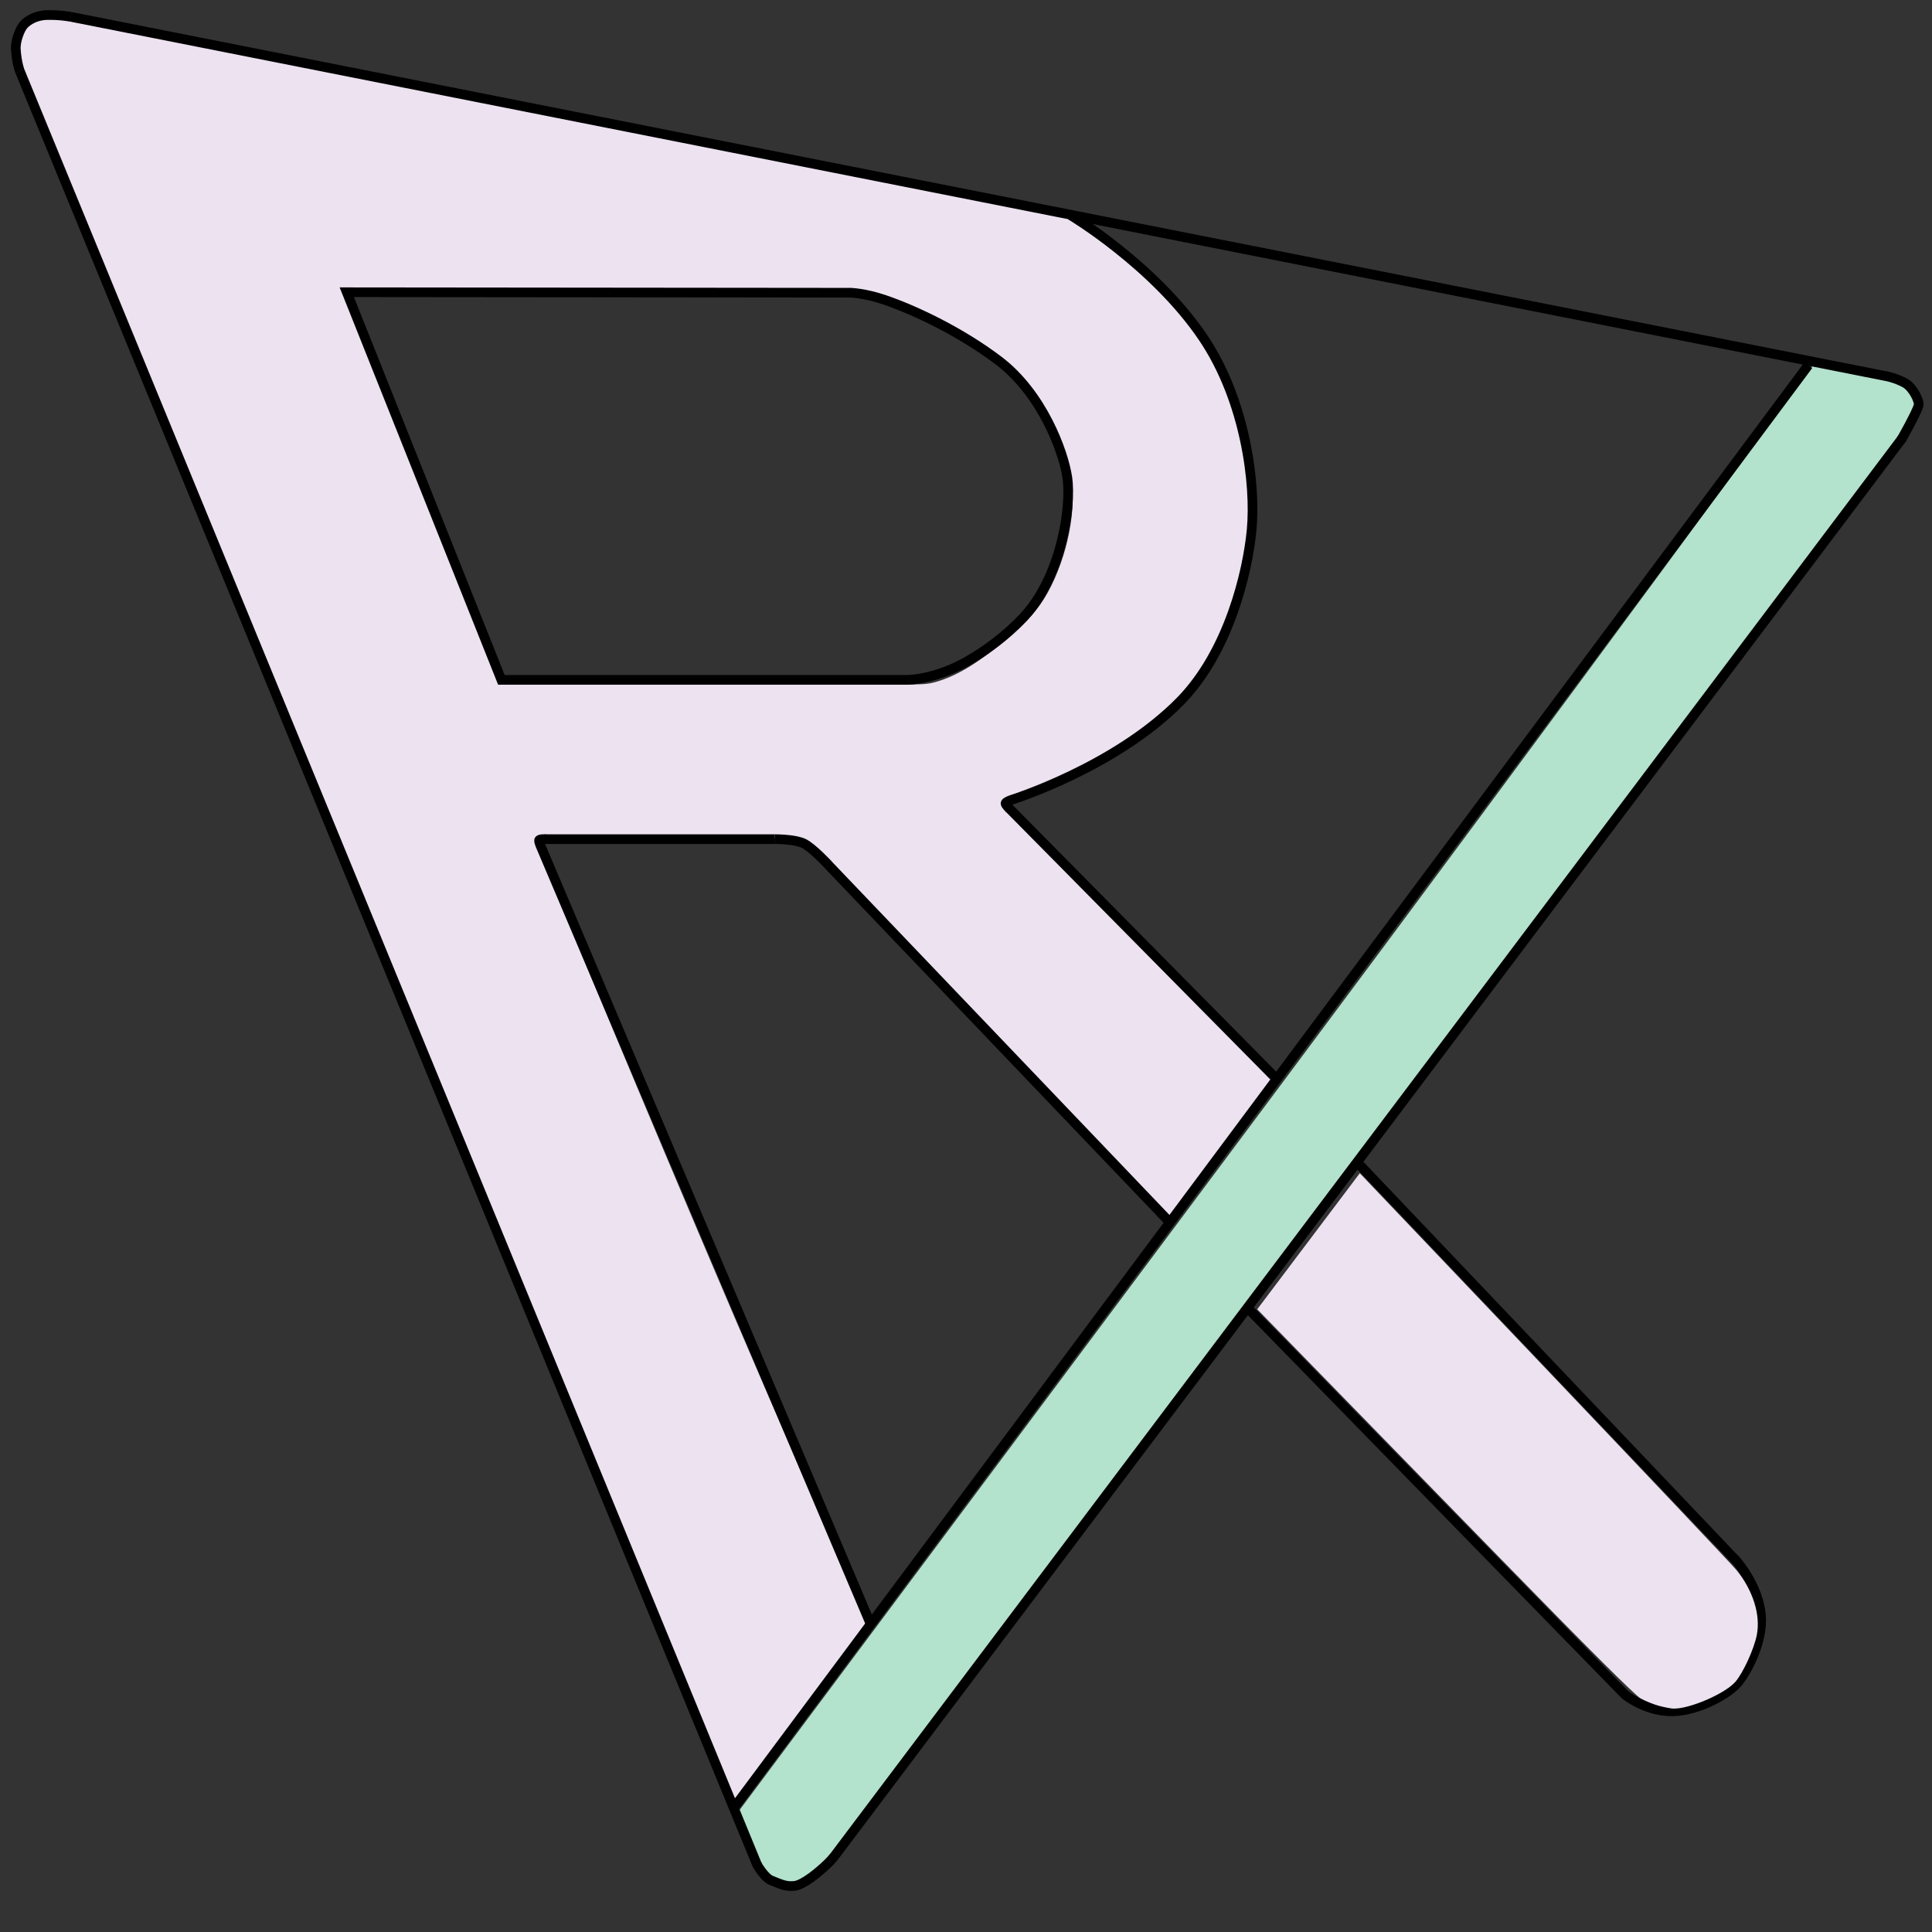 <?xml version="1.0" encoding="UTF-8" standalone="no"?>
<!-- Created with Inkscape (http://www.inkscape.org/) -->

<svg
   width="200mm"
   height="200mm"
   viewBox="0 0 200 200"
   version="1.1"
   id="svg1"
   inkscape:version="1.3 (0e150ed6c4, 2023-07-21)"
   sodipodi:docname="rx.svg"
   xml:space="preserve"
   xmlns:inkscape="http://www.inkscape.org/namespaces/inkscape"
   xmlns:sodipodi="http://sodipodi.sourceforge.net/DTD/sodipodi-0.dtd"
   xmlns:xlink="http://www.w3.org/1999/xlink"
   xmlns="http://www.w3.org/2000/svg"
   xmlns:svg="http://www.w3.org/2000/svg"><rect x="0" y="0" width="200" height="200" fill="#333333" stroke="none"/><sodipodi:namedview
     id="namedview1"
     pagecolor="#ffffff"
     bordercolor="#000000"
     borderopacity="0.25"
     inkscape:showpageshadow="2"
     inkscape:pageopacity="0.0"
     inkscape:pagecheckerboard="0"
     inkscape:deskcolor="#d1d1d1"
     inkscape:document-units="mm"
     inkscape:zoom="1"
     inkscape:cx="158"
     inkscape:cy="398.5"
     inkscape:window-width="3440"
     inkscape:window-height="1369"
     inkscape:window-x="-8"
     inkscape:window-y="-8"
     inkscape:window-maximized="1"
     inkscape:current-layer="layer1" /><defs
     id="defs1"><linearGradient
       id="linearGradient5"
       inkscape:collect="always"><stop
         style="stop-color:#ff6600;stop-opacity:1;"
         offset="0"
         id="stop5" /><stop
         style="stop-color:#f0f0f0;stop-opacity:0;"
         offset="1"
         id="stop6" /></linearGradient><linearGradient
       inkscape:collect="always"
       xlink:href="#linearGradient5"
       id="linearGradient6"
       x1="8.352"
       y1="100.074"
       x2="188.106"
       y2="100.074"
       gradientUnits="userSpaceOnUse"
       gradientTransform="translate(233.861,-0.973)" /></defs><g
     inkscape:label="Layer 1"
     inkscape:groupmode="layer"
     id="layer1"><path
       style="fill:#ece2f0;fill-opacity:1;stroke:none;stroke-width:3.779;stroke-dasharray:none;stroke-dashoffset:0;stroke-opacity:1"
       d="M 148.991,369.95 C 73.294,186.869 11.796,33.637 10.413,30.239 6.344,20.248 7.191,12.84 12.538,8.855 14.003,7.763 16.229,7.238 20.399,7.281 24.337,7.321 74.192,17.161 219.929,45.995 c 107.122,21.194 197.351,39.207 198.16,39.401 2.509,0.601 16.72,10.819 25.604,18.49 24.543,21.193 36.998,42.618 42.919,71.997 1.394,6.915 2.074,10.622 2.059,22.649 -0.02,16.04 -1.477,22.97 -6.381,37.686 -8.16,24.489 -19.917,39.12 -42.422,54.044 -8.811,5.843 -23.913,13.361 -34.829,17.599 -13.117,5.092 -12.595,4.366 -12.595,6.442 0,1.474 10.119,11.719 52.151,54.186 28.682,28.978 52.941,53.662 53.068,54.012 0.189,0.52 -37.722,50.611 -40.538,53.675 -0.665,0.724 -14.073,-15.192 -65.956,-69.529 -35.942,-37.642 -67.137,-70.077 -69.474,-72.363 -7.878,-7.705 -1.772,-6.735 -59.747,-6.974 -37.652,-0.155 -50.6,-0.369 -51.342,0.247 -0.546,0.454 -1.148,0.802 -1.148,1.694 0,0.891 28.448,69.824 63.838,153.265 35.391,83.441 65.938,152.249 65.938,152.637 0,0.388 -9.333,12.623 -19.714,26.541 -10.381,13.918 -20.506,29.957 -24.541,33.902 l -7.611,9.039 z M 364.643,266.637 c 10.081,-2.578 19.32,-9.158 29.825,-18.004 6.391,-5.381 11.157,-10.49 14.839,-17.192 7.789,-14.179 11.506,-33.123 8.912,-45.648 -3.155,-15.229 -13.707,-32.941 -24.23,-41.787 -10.351,-8.702 -32.392,-22.357 -46.888,-27.365 l -7.071,-2.443 -103.61,-0.719 c -62.703,-0.435 -103.337,-0.925 -103.192,-0.533 0.132,0.356 14.884,34.955 31.329,77.568 l 31.267,76.767 81.072,0.023 c 78.973,0.003 82.665,0.633 87.747,-0.667 z"
       id="path53"
       transform="scale(0.265)"
       sodipodi:nodetypes="ssssssssssssssssssscssssscssssssscsssccss" /><path
       style="fill:#b3e2cd;fill-opacity:1;stroke:none;stroke-width:7.558;stroke-dasharray:none;stroke-dashoffset:0;stroke-opacity:1"
       d="m 304.813,735.853 c -6.038,-3.121 -8.348,-6.553 -12.231,-17.89 L 288.867,707.12 498.224,426.635 C 613.319,272.438 707.793,143.188 708.321,142.593 c 1.044,-1.177 29.127,5.682 35.469,8.252 5.913,2.397 6.916,8.577 2.012,16.465 -2.279,3.666 -99.332,131.513 -214.215,284.051 -192.492,255.585 -198.321,272.709 -220.243,284.771 -0.347,-0.005 -4.198,0.927 -6.531,-0.279 z"
       id="path55"
       transform="scale(0.265)"
       sodipodi:nodetypes="sscssssscs" /><path
       id="path5"
       style="fill:url(#linearGradient6);stroke:none;stroke-width:0.2"
       inkscape:transform-center-x="0.44796634"
       inkscape:transform-center-y="7.5959059"
       d="M 242.404,23.511 421.788,50.01 330.456,174.638 Z"
       sodipodi:nodetypes="cccc" /><path
       style="fill:#ffffff;stroke:#062aeb;stroke-width:0.477;stroke-dasharray:2.862, 0.477;stroke-dashoffset:0;stroke-opacity:1"
       d="M 421.788,50.01 330.456,174.638"
       id="path3-5"
       sodipodi:nodetypes="cc" /><path
       style="fill:#ffffff;stroke:#ff1b00;stroke-width:0.48;stroke-dasharray:5.76, 0.48;stroke-dashoffset:0;stroke-opacity:1"
       d="M 282.869,92.963 425.464,130.874"
       id="path3-5-8"
       sodipodi:nodetypes="cc" /><path
       style="fill:#ffffff;stroke:#ff1b00;stroke-width:0.481;stroke-dasharray:none;stroke-opacity:1"
       d="m 242.404,23.511 56.727,31.859 -16.262,37.593"
       id="path4" /><path
       style="fill:#ffffff;stroke:#ff1b00;stroke-width:0.481;stroke-dasharray:none;stroke-opacity:1"
       d="M 242.404,23.511 330.456,174.638"
       id="path3"
       sodipodi:nodetypes="cc" /><circle
       id="path10"
       style="fill:#ffffff;stroke:#ff1b00;stroke-width:0.265"
       cx="-246.578"
       cy="5.291"
       r="0.006" /><circle
       id="path11"
       style="fill:#ffffff;stroke:#000000;stroke-width:0.265;stroke-opacity:1"
       cx="-144.097"
       cy="24.851"
       r="0.006" /><path
       style="fill:#ffffff;fill-opacity:1;stroke:#000000;stroke-width:1;stroke-dasharray:none;stroke-dashoffset:0;stroke-opacity:1"
       d="M -223.637,9.48 -35.57,46.708"
       id="path21"
       sodipodi:nodetypes="cc" /><path
       style="fill:#ffffff;fill-opacity:1;stroke:#000000;stroke-width:1;stroke-dasharray:none;stroke-dashoffset:0;stroke-opacity:1"
       d="M -144.647,199.976 -34.04,53.103"
       id="path21-1"
       sodipodi:nodetypes="cc" /><path
       style="fill:#ffffff;fill-opacity:1;stroke:#000000;stroke-width:1;stroke-dasharray:none;stroke-dashoffset:0;stroke-opacity:1"
       d="m -228.908,15.096 76.037,185.181"
       id="path22"
       sodipodi:nodetypes="cc" /><path
       style="fill:none;fill-opacity:1;stroke:#000000;stroke-width:1;stroke-dasharray:none;stroke-dashoffset:0;stroke-opacity:1"
       d="m -223.514,9.494 c 0,0 -4.613,-0.418 -5.547,0.506 -1,0.991 0.172,5.148 0.172,5.148"
       id="path23"
       sodipodi:nodetypes="csc" /><path
       style="fill:none;fill-opacity:1;stroke:#000000;stroke-width:1;stroke-dasharray:none;stroke-dashoffset:0;stroke-opacity:1"
       d="m -142.872,38.042 -52.191,-0.052 16.004,40.127 h 42.126"
       id="path24"
       sodipodi:nodetypes="cccc" /><path
       style="fill:none;fill-opacity:1;stroke:#000000;stroke-width:1;stroke-dasharray:none;stroke-dashoffset:0;stroke-opacity:1"
       d="m -143.074,38.004 c 0,0 8.755,2.479 15.422,7.528 4.502,3.41 6.776,8.931 7.176,11.615 0.466,3.133 -0.667,10.365 -4.522,14.482 -4.598,4.911 -12.104,6.487 -12.104,6.487"
       id="path25"
       sodipodi:nodetypes="csssc" /><path
       style="fill:#ffffff;fill-opacity:1;stroke:#000000;stroke-width:1;stroke-dasharray:none;stroke-dashoffset:0;stroke-opacity:1"
       d="M -83.589,66.639 H -60.873"
       id="path27" /><path
       style="fill:none;fill-opacity:1;stroke:#000000;stroke-width:1;stroke-dasharray:none;stroke-dashoffset:0;stroke-opacity:1"
       d="m -84.733,67.416 -28.237,39.597 -12.881,-16.521"
       id="path28"
       sodipodi:nodetypes="ccc" /><path
       style="fill:none;fill-opacity:1;stroke:#000000;stroke-width:1;stroke-dasharray:none;stroke-dashoffset:0;stroke-opacity:1"
       d="m -60.493,67.44 -40.932,52.351 36.207,43.432"
       id="path29"
       sodipodi:nodetypes="ccc" /><path
       style="fill:none;fill-opacity:1;stroke:#000000;stroke-width:1;stroke-dasharray:none;stroke-dashoffset:0;stroke-opacity:1"
       d="m -65.155,165.771 -23.207,0.111 -24.165,-29.184"
       id="path30"
       sodipodi:nodetypes="ccc" /><path
       style="fill:none;fill-opacity:1;stroke:#000000;stroke-width:1;stroke-dasharray:none;stroke-dashoffset:0;stroke-opacity:1"
       d="m -113.527,136.637 -27.685,38.264"
       id="path31"
       sodipodi:nodetypes="cc" /><path
       style="fill:none;fill-opacity:1;stroke:#000000;stroke-width:1;stroke-dasharray:none;stroke-dashoffset:0;stroke-opacity:1"
       d="m -123.536,120.731 -25.674,34.403"
       id="path32"
       sodipodi:nodetypes="cc" /><path
       style="fill:none;fill-opacity:1;stroke:#000000;stroke-width:1;stroke-dasharray:none;stroke-dashoffset:0;stroke-opacity:1"
       d="M -123.536,120.731 -145.2,97.277"
       id="path33" /><path
       style="fill:none;fill-opacity:1;stroke:#000000;stroke-width:1;stroke-dasharray:none;stroke-dashoffset:0;stroke-opacity:1"
       d="m -174.544,94.606 h 23.801"
       id="path34" /><path
       style="fill:none;fill-opacity:1;stroke:#000000;stroke-width:1;stroke-dasharray:none;stroke-dashoffset:0;stroke-opacity:1"
       d="m -174.544,94.606 38.831,93.167"
       id="path35"
       sodipodi:nodetypes="cc" /><path
       style="fill:none;fill-opacity:1;stroke:#000000;stroke-width:1;stroke-dasharray:none;stroke-dashoffset:0;stroke-opacity:1"
       d="m -150.743,94.606 c 0,0 2.045,-0.009 2.98,0.442 0.912,0.44 2.563,2.229 2.563,2.229"
       id="path36"
       sodipodi:nodetypes="csc" /><path
       style="fill:none;fill-opacity:1;stroke:#000000;stroke-width:1;stroke-dasharray:none;stroke-dashoffset:0;stroke-opacity:1"
       d="m -120.151,30.006 c 0,0 8.625,5.14 13.706,12.639 4.46,6.583 5.493,15.274 5.053,19.948 -0.41,4.348 -2.349,12.613 -7.404,17.75 -6.763,6.873 -17.055,10.149 -17.055,10.149"
       id="path37"
       sodipodi:nodetypes="csssc" /><path
       style="fill:none;fill-opacity:1;stroke:#000000;stroke-width:1;stroke-dasharray:none;stroke-dashoffset:0;stroke-opacity:1"
       d="m -35.67,46.68 c 0,0 0.929,0.349 1.82,0.852 0.82,0.462 1.62,1.024 1.672,1.477 0.103,0.903 -1.968,4.254 -1.968,4.254"
       id="path38"
       sodipodi:nodetypes="cssc" /><path
       style="fill:none;fill-opacity:1;stroke:#000000;stroke-width:1;stroke-dasharray:none;stroke-dashoffset:0;stroke-opacity:1"
       d="m -152.965,200.13 c 0,0 2.658,2.997 3.937,2.93 1.506,-0.078 4.549,-3.241 4.549,-3.241"
       id="path39"
       sodipodi:nodetypes="csc" /><path
       style="fill:none;fill-opacity:1;stroke:#000000;stroke-width:1;stroke-dasharray:none;stroke-dashoffset:0;stroke-opacity:1"
       d="m -65.218,163.223 c 0,0 1.39,1.667 1.4,2.09 0.011,0.427 -1.337,0.458 -1.337,0.458"
       id="path40"
       sodipodi:nodetypes="csc" /><path
       style="fill:none;fill-opacity:1;stroke:#000000;stroke-width:1;stroke-dasharray:none;stroke-dashoffset:0;stroke-opacity:1"
       d="m -60.873,66.639 c 0,0 0.668,7.7e-4 0.736,0.144 0.059,0.123 -0.356,0.657 -0.356,0.657"
       id="path41"
       sodipodi:nodetypes="csc" /><path
       style="fill:none;fill-opacity:1;stroke:#000000;stroke-width:1;stroke-dasharray:none;stroke-dashoffset:0;stroke-opacity:1"
       d="m 104.483,83.691 c 0,0 -0.402,-0.373 -0.39,-0.531 0.012,-0.154 0.58,-0.348 0.58,-0.348"
       id="path41-2"
       sodipodi:nodetypes="csc" /><path
       style="fill:none;fill-opacity:1;stroke:#000000;stroke-width:1;stroke-dasharray:none;stroke-dashoffset:0;stroke-opacity:1"
       d="m 55.97,87.579 c 0,0 -0.195,-0.429 -0.162,-0.597 0.028,-0.144 0.68,-0.116 0.68,-0.116"
       id="path41-2-4"
       sodipodi:nodetypes="csc" /><path
       style="fill:none;fill-opacity:1;stroke:#000000;stroke-width:1;stroke-dasharray:none;stroke-dashoffset:0;stroke-opacity:1"
       d="m -112.468,136.785 c 0,0 -0.448,-0.784 -0.607,-0.776 -0.136,0.006 -0.503,0.711 -0.503,0.711"
       id="path41-0"
       sodipodi:nodetypes="csc" /><path
       style="fill:none;fill-opacity:1;stroke:#000000;stroke-width:1;stroke-dasharray:none;stroke-dashoffset:0;stroke-opacity:1"
       d="m -83.493,66.639 c 0,0 -0.562,-0.037 -0.695,0.049 -0.121,0.078 -0.593,0.802 -0.593,0.802"
       id="path41-6"
       sodipodi:nodetypes="csc" /><path
       style="fill:none;fill-opacity:1;stroke:#42c21d;stroke-width:0.5;stroke-dasharray:none;stroke-dashoffset:0;stroke-opacity:1"
       d="M -195.064,37.99 -229.061,10"
       id="path42"
       sodipodi:nodetypes="cc" /><path
       style="fill:none;fill-opacity:1;stroke:#42c21d;stroke-width:0.5;stroke-dasharray:none;stroke-dashoffset:0;stroke-opacity:1"
       d="m -195.064,37.99 -23.686,1.845"
       id="path42-6"
       sodipodi:nodetypes="cc" /><path
       style="fill:none;fill-opacity:1;stroke:#42c21d;stroke-width:0.5;stroke-dasharray:none;stroke-dashoffset:0;stroke-opacity:1"
       d="m -187.062,58.053 -31.688,-18.218"
       id="path42-8"
       sodipodi:nodetypes="cc" /><path
       style="fill:none;fill-opacity:1;stroke:#42c21d;stroke-width:0.5;stroke-dasharray:none;stroke-dashoffset:0;stroke-opacity:1"
       d="m -204.55,74.417 17.488,-16.364"
       id="path42-0"
       sodipodi:nodetypes="cc" /><path
       style="fill:none;fill-opacity:1;stroke:#42c21d;stroke-width:0.5;stroke-dasharray:none;stroke-dashoffset:0;stroke-opacity:1"
       d="m -179.06,78.117 -25.49,-3.7"
       id="path42-65"
       sodipodi:nodetypes="cc" /><path
       style="fill:none;fill-opacity:1;stroke:#42c21d;stroke-width:0.5;stroke-dasharray:none;stroke-dashoffset:0;stroke-opacity:1"
       d="m -179.06,78.117 -15.984,19.499"
       id="path42-65-3"
       sodipodi:nodetypes="cc" /><path
       style="fill:none;fill-opacity:1;stroke:#42c21d;stroke-width:0.5;stroke-dasharray:none;stroke-dashoffset:0;stroke-opacity:1"
       d="m -174.544,94.606 -20.5,3.01"
       id="path42-65-00"
       sodipodi:nodetypes="cc" /><path
       style="fill:none;fill-opacity:1;stroke:#42c21d;stroke-width:0.5;stroke-dasharray:none;stroke-dashoffset:0;stroke-opacity:1"
       d="m -174.544,94.606 -10.907,26.323"
       id="path42-65-2"
       sodipodi:nodetypes="cc" /><path
       style="fill:none;fill-opacity:1;stroke:#42c21d;stroke-width:0.5;stroke-dasharray:none;stroke-dashoffset:0;stroke-opacity:1"
       d="m -162.643,124.137 -22.808,-3.207"
       id="path42-65-5"
       sodipodi:nodetypes="cc" /><path
       style="fill:none;fill-opacity:1;stroke:#42c21d;stroke-width:0.5;stroke-dasharray:none;stroke-dashoffset:0;stroke-opacity:1"
       d="m -175.614,144.887 12.971,-20.75"
       id="path42-65-5-9"
       sodipodi:nodetypes="cc" /><path
       style="fill:none;fill-opacity:1;stroke:#42c21d;stroke-width:0.5;stroke-dasharray:none;stroke-dashoffset:0;stroke-opacity:1"
       d="m -175.614,144.887 15.865,-2.041 5.087,-0.537"
       id="path42-65-5-9-8"
       sodipodi:nodetypes="ccc" /><circle
       id="path10-7"
       style="fill:#ffffff;stroke:#ff1b00;stroke-width:0.265"
       cx="-2.653"
       cy="4.961"
       r="0.006" /><circle
       id="path11-1"
       style="fill:#ffffff;stroke:#000000;stroke-width:0.265;stroke-opacity:1"
       cx="86.864"
       cy="17.112"
       r="0.006" /><path
       style="fill:#ffffff;fill-opacity:1;stroke:#000000;stroke-width:1;stroke-dasharray:none;stroke-dashoffset:0;stroke-opacity:1"
       d="M 7.324,1.741 195.391,38.969"
       id="path21-7"
       sodipodi:nodetypes="cc" /><path
       style="fill:#ffffff;fill-opacity:1;stroke:#000000;stroke-width:1;stroke-dasharray:none;stroke-dashoffset:0;stroke-opacity:1"
       d="M 86.314,192.238 196.921,45.364"
       id="path21-1-3"
       sodipodi:nodetypes="cc" /><path
       style="fill:#ffffff;fill-opacity:1;stroke:#000000;stroke-width:1;stroke-dasharray:none;stroke-dashoffset:0;stroke-opacity:1"
       d="M 75.785,187.394 187.197,37.806"
       id="path21-1-3-1"
       sodipodi:nodetypes="cc" /><path
       style="fill:#ffffff;fill-opacity:1;stroke:#000000;stroke-width:1;stroke-dasharray:none;stroke-dashoffset:0;stroke-opacity:1"
       d="M 2.054,7.357 78.389,193.076"
       id="path22-0"
       sodipodi:nodetypes="cc" /><path
       style="fill:none;fill-opacity:1;stroke:#000000;stroke-width:1;stroke-dasharray:none;stroke-dashoffset:0;stroke-opacity:1"
       d="m 7.333,1.741 c 0,0 -1.092,-0.213 -2.462,-0.183 C 3.679,1.584 2.851,2.132 2.45,2.57 2.091,2.963 1.574,4.234 1.637,5.119 1.739,6.572 2.055,7.363 2.055,7.363"
       id="path23-1"
       sodipodi:nodetypes="csssc" /><path
       style="fill:none;fill-opacity:1;stroke:#000000;stroke-width:1;stroke-dasharray:none;stroke-dashoffset:0;stroke-opacity:1"
       d="m 88.089,30.303 -52.191,-0.052 16.004,40.127 h 42.126"
       id="path24-3"
       sodipodi:nodetypes="cccc" /><path
       style="fill:none;fill-opacity:1;stroke:#000000;stroke-width:1;stroke-dasharray:none;stroke-dashoffset:0;stroke-opacity:1"
       d="m 88.046,30.304 c 0,0 1.458,0.027 3.56,0.746 3.09,1.057 7.802,3.275 11.769,6.28 4.502,3.41 6.71,9.394 7.109,12.078 0.466,3.133 -0.667,10.365 -4.522,14.482 -1.747,1.866 -3.874,3.453 -5.83,4.564 -3.322,1.888 -6.12,1.923 -6.12,1.923"
       id="path25-5"
       sodipodi:nodetypes="csssssc" /><path
       style="fill:none;fill-opacity:1;stroke:#000000;stroke-width:1;stroke-dasharray:none;stroke-dashoffset:0;stroke-opacity:1"
       d="M 120.963,126.393 85.75,89.538"
       id="path33-0"
       sodipodi:nodetypes="cc" /><path
       style="fill:none;fill-opacity:1;stroke:#000000;stroke-width:1;stroke-dasharray:none;stroke-dashoffset:0;stroke-opacity:1"
       d="M 168.246,175.464 129.265,135.519"
       id="path33-0-8"
       sodipodi:nodetypes="cc" /><path
       style="fill:none;fill-opacity:1;stroke:#000000;stroke-width:1;stroke-dasharray:none;stroke-dashoffset:0;stroke-opacity:1"
       d="M 131.869,111.405 104.415,83.622"
       id="path33-0-9"
       sodipodi:nodetypes="cc" /><path
       style="fill:none;fill-opacity:1;stroke:#000000;stroke-width:1;stroke-dasharray:none;stroke-dashoffset:0;stroke-opacity:1"
       d="m 179.672,161.501 -38.88,-40.87"
       id="path33-0-9-5"
       sodipodi:nodetypes="cc" /><path
       style="fill:none;fill-opacity:1;stroke:#000000;stroke-width:1;stroke-dasharray:none;stroke-dashoffset:0;stroke-opacity:1"
       d="m 56.417,86.868 h 23.801"
       id="path34-6" /><path
       style="fill:none;fill-opacity:1;stroke:#000000;stroke-width:1;stroke-dasharray:none;stroke-dashoffset:0;stroke-opacity:1"
       d="M 55.954,87.546 90.044,167.92"
       id="path35-6"
       sodipodi:nodetypes="cc" /><path
       style="fill:none;fill-opacity:1;stroke:#000000;stroke-width:1;stroke-dasharray:none;stroke-dashoffset:0;stroke-opacity:1"
       d="m 80.218,86.868 c 0,0 2.045,-0.009 2.98,0.442 0.912,0.44 2.563,2.229 2.563,2.229"
       id="path36-3"
       sodipodi:nodetypes="csc" /><path
       style="fill:none;fill-opacity:1;stroke:#000000;stroke-width:1;stroke-dasharray:none;stroke-dashoffset:0;stroke-opacity:1"
       d="m 110.81,22.268 c 0,0 8.625,5.14 13.706,12.639 4.46,6.583 5.493,15.274 5.053,19.948 -0.41,4.348 -2.349,12.613 -7.404,17.75 -6.763,6.873 -17.518,10.215 -17.518,10.215"
       id="path37-9"
       sodipodi:nodetypes="csssc" /><path
       style="fill:none;fill-opacity:1;stroke:#000000;stroke-width:1;stroke-dasharray:none;stroke-dashoffset:0;stroke-opacity:1"
       d="m 195.291,38.941 c 0,0 1.044,0.216 1.936,0.719 0.82,0.462 1.513,1.908 1.383,2.328 -0.27,0.868 -1.796,3.547 -1.796,3.547"
       id="path38-1"
       sodipodi:nodetypes="cssc" /><path
       style="fill:none;fill-opacity:1;stroke:#000000;stroke-width:1;stroke-dasharray:none;stroke-dashoffset:0;stroke-opacity:1"
       d="m 179.569,161.381 c 0,0 2.438,2.567 2.726,5.853 0.243,2.779 -1.59,6.077 -2.536,7.102 -1.099,1.19 -4.362,2.969 -7.075,2.81 -2.612,-0.153 -4.496,-1.74 -4.496,-1.74"
       id="path43"
       sodipodi:nodetypes="csssc" /><path
       style="fill:none;fill-opacity:1;stroke:#000000;stroke-width:1;stroke-dasharray:none;stroke-dashoffset:0;stroke-opacity:1"
       d="m 78.355,193.01 c 0,0 0.767,1.354 1.476,1.646 1.134,0.467 1.593,0.657 2.416,0.57 0.924,-0.098 2.519,-1.422 3.44,-2.312 0.397,-0.383 0.648,-0.713 0.648,-0.713"
       id="path44"
       sodipodi:nodetypes="csssc" /><path
       style="fill:#ece2f0;fill-opacity:1;stroke:none;stroke-width:3.779;stroke-dasharray:none;stroke-dashoffset:0;stroke-opacity:1"
       d="m 648.066,666.372 c -2.137,-0.574 -5.396,-1.906 -7.242,-2.959 -2.271,-1.296 -20.102,-19.088 -55.157,-55.038 -28.491,-29.218 -61.417,-62.977 -73.17,-75.021 l -21.369,-21.898 20.032,-26.575 20.032,-26.575 72.048,75.662 c 39.626,41.614 73.394,77.305 75.039,79.314 6.522,7.963 9.534,17.529 8.001,25.412 -1.061,5.456 -5.386,14.888 -8.401,18.322 -4.071,4.636 -17.796,10.566 -24.157,10.436 -0.972,-0.02 -3.517,-0.506 -5.654,-1.08 z"
       id="path54"
       transform="scale(0.265)" /></g></svg>
